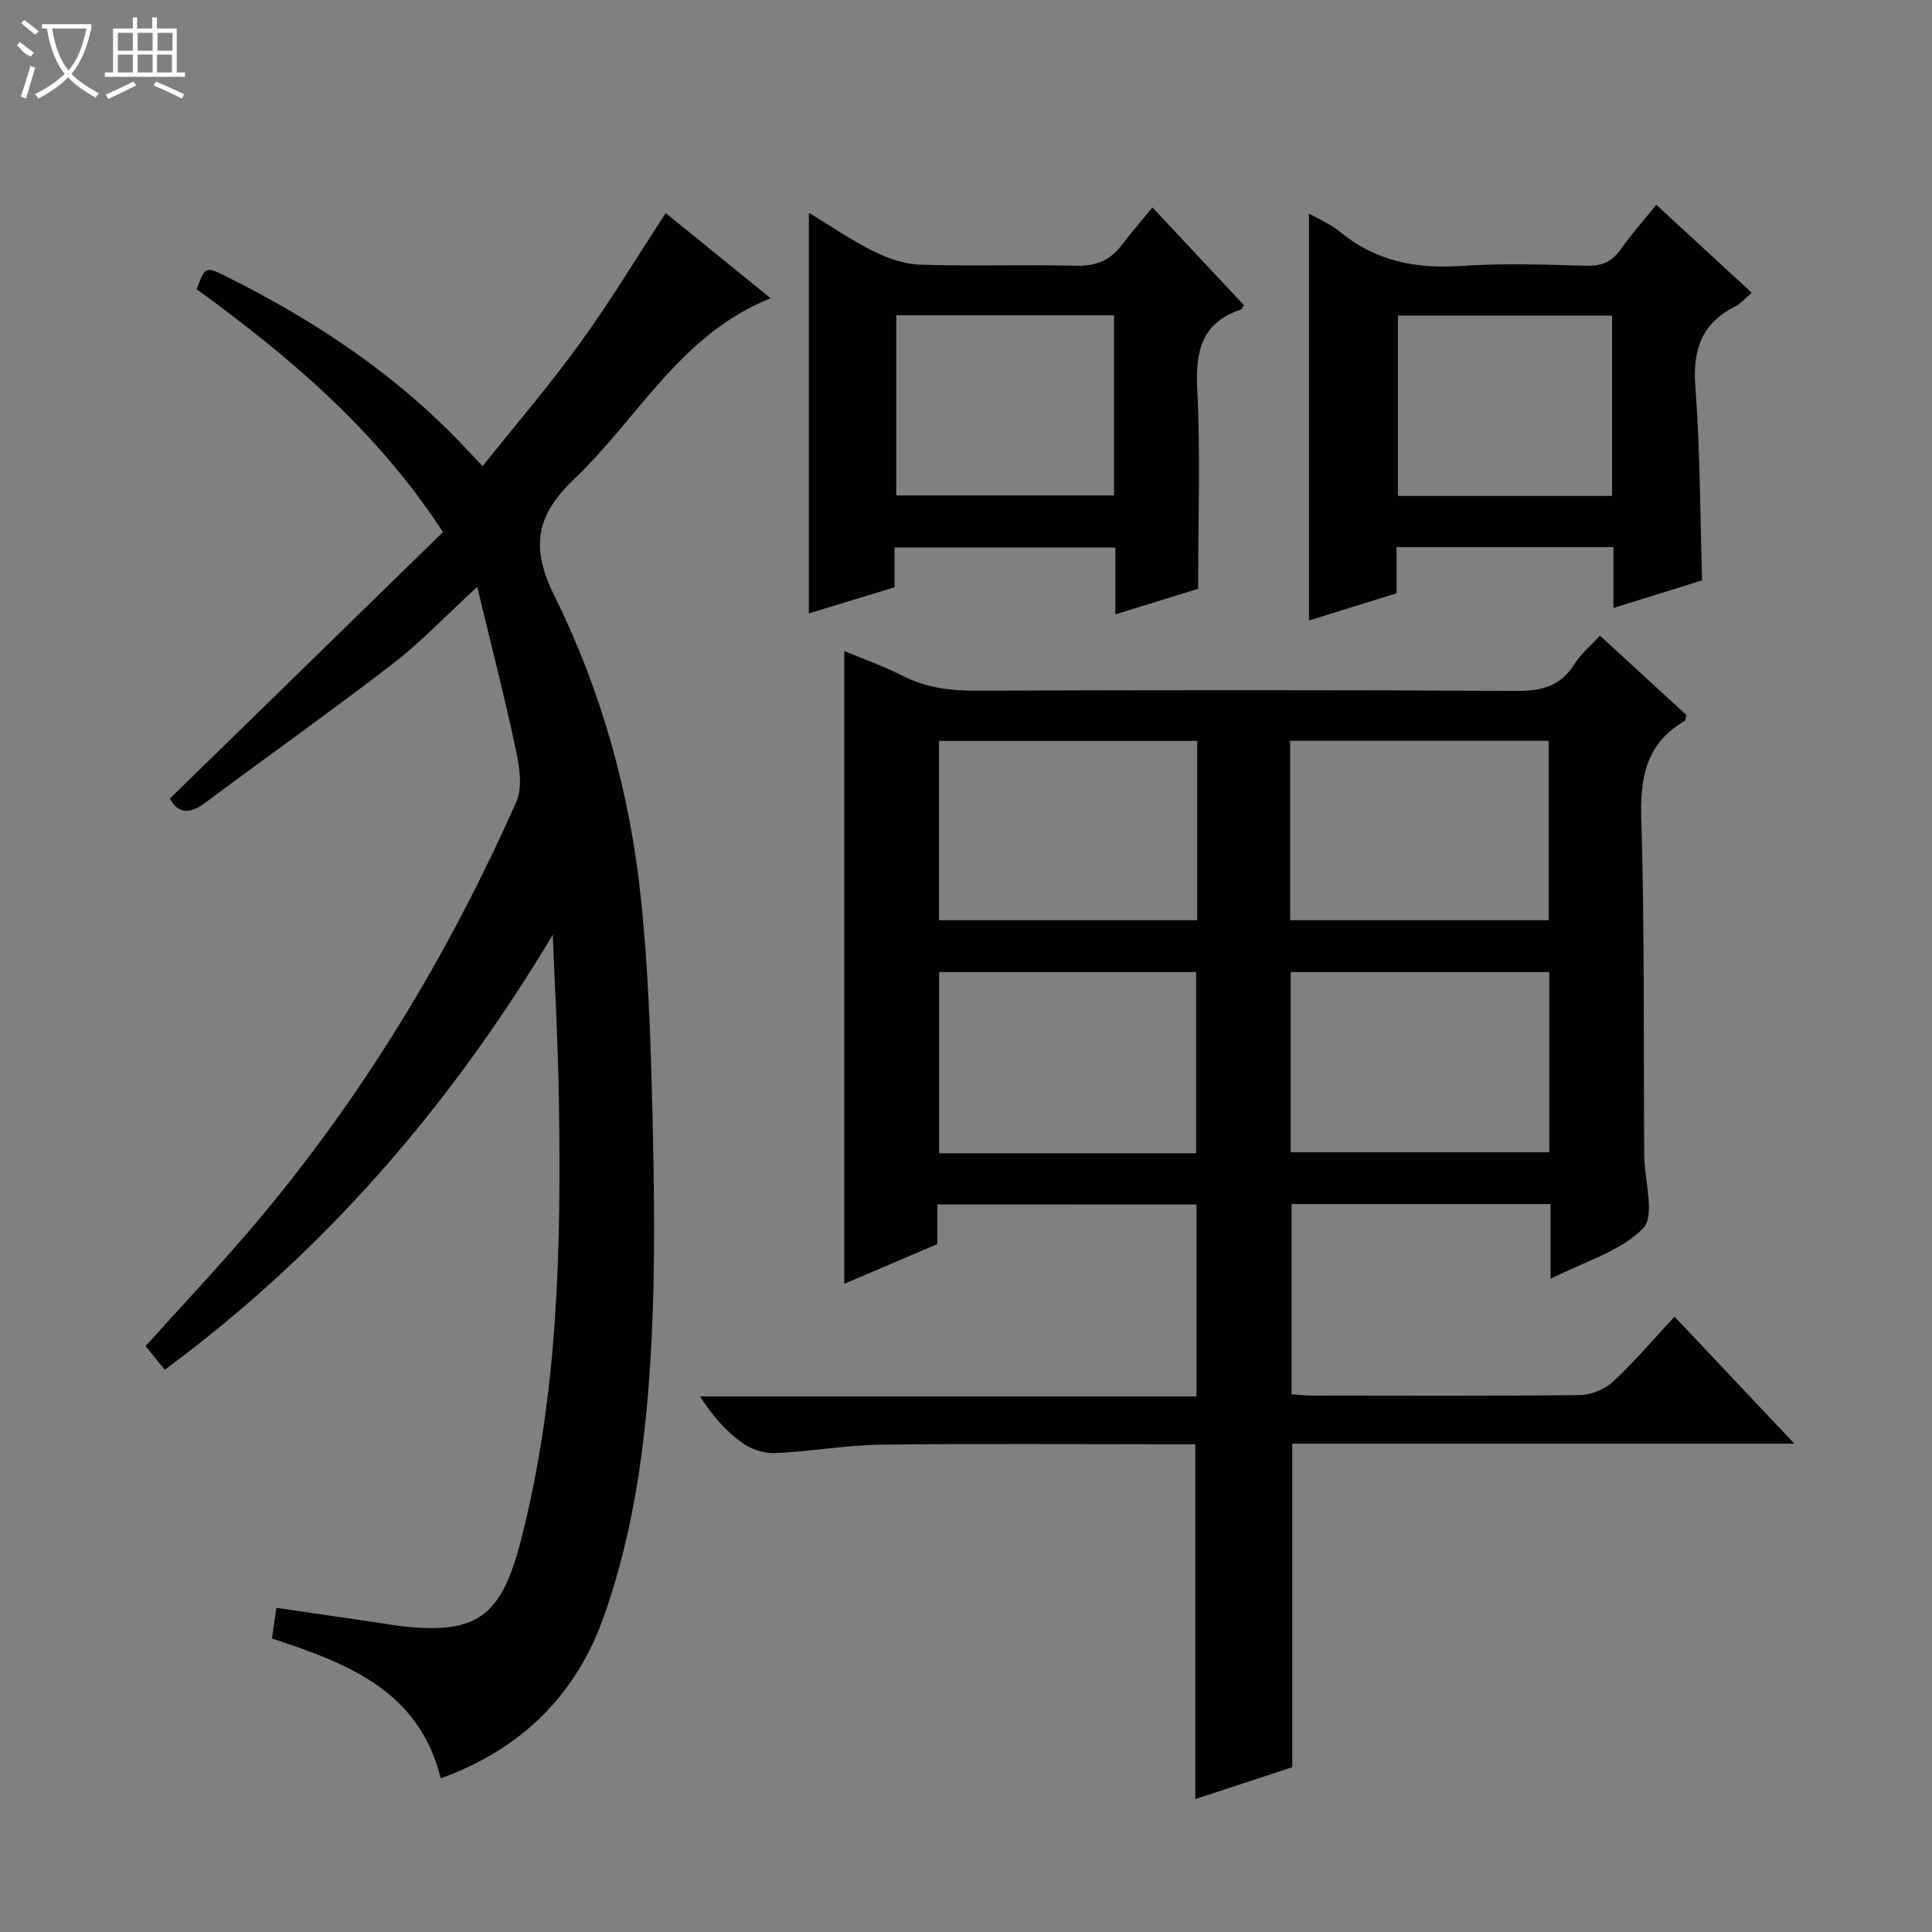 <svg enable-background="new 0 0 400 400" viewBox="0 0 400 400" xmlns="http://www.w3.org/2000/svg"><rect x="0" y="0" width="400" height="400" fill="#808080" stroke="none"/><g fill="#010102"><path d="m194.06 249.36v8.21c-6.54 2.8-13.03 5.57-19.26 8.23 0-43.71 0-87.17 0-131.01 3.96 1.66 8.18 3.14 12.12 5.15 4.91 2.51 9.97 3.08 15.4 3.06 37.16-.13 74.32-.17 111.48.05 5.27.03 9.29-.9 12.19-5.58 1.28-2.07 3.28-3.7 5.26-5.87 6.12 5.62 12.07 11.08 17.92 16.45-.19.65-.18 1.12-.38 1.23-8.15 4.68-9.24 11.92-8.97 20.67.68 22.64.45 45.31.59 67.97 0 .5 0 1 .01 1.5.08 5.11 2.29 12.32-.22 14.88-4.69 4.79-12.13 6.88-19.17 10.47 0-5.73 0-10.47 0-15.48-18.04 0-35.64 0-53.63 0v39.38c1.42.09 2.87.26 4.31.27 18.5.02 37 .11 55.49-.11 2.32-.03 5.12-1.25 6.84-2.85 4.36-4.05 8.23-8.63 12.65-13.39 8.57 9.08 16.35 17.34 24.81 26.3-35.27 0-69.51 0-103.95 0v66.99c-6.27 2.06-12.97 4.27-20.07 6.6 0-24.65 0-48.79 0-73.46-1.68 0-3.46 0-5.24 0-20 0-40-.17-59.99.09-7.28.09-14.54 1.44-21.82 1.74-2.3.09-5.05-.85-6.92-2.23-3.3-2.43-6.07-5.57-8.57-9.51h102.78c0-13.52 0-26.44 0-39.73-17.68-.02-35.39-.02-53.66-.02zm53.81-95.96c-18.18 0-35.88 0-53.47 0v37.12h53.47c0-12.54 0-24.67 0-37.12zm19.24 37.12h53.53c0-12.55 0-24.91 0-37.14-18.05 0-35.73 0-53.53 0zm-19.46 48.25c0-12.77 0-25.13 0-37.51-17.93 0-35.51 0-53.21 0v37.51zm19.58-.2h53.53c0-12.6 0-24.84 0-37.31-17.93 0-35.62 0-53.53 0z"/><path d="m114.45 193.53c-21.16 35.34-47.18 65.59-80.34 90.06-1.45-1.78-2.67-3.29-3.97-4.9 7.56-8.4 15.3-16.58 22.56-25.16 22.39-26.47 40.15-55.87 54.19-87.5 1.31-2.94.69-7.12-.03-10.51-2.36-11.1-5.19-22.1-8.05-34.02-6.54 6.01-11.69 11.46-17.56 15.98-12.77 9.84-25.94 19.14-38.85 28.79-3.35 2.5-5.65 2.01-7.22-.94 18.89-18.44 37.65-36.75 56.53-55.17-13.87-21.26-31.89-36.37-51-50.29 1.73-4.59 1.81-4.76 5.72-2.83 18.94 9.36 36.29 20.94 50.73 36.56.67.72 1.35 1.43 2.76 2.91 6.89-8.63 13.9-16.8 20.18-25.48 6.23-8.61 11.73-17.74 17.73-26.91 6.97 5.66 14.15 11.49 21.72 17.63-18.63 7.43-27.36 24.76-40.58 37.33-7.86 7.48-9.29 13.98-4.18 24.3 9.68 19.53 15.58 40.63 17.88 62.4 1.56 14.7 2.05 29.54 2.4 44.33.37 15.77.62 31.6-.17 47.34-.98 19.41-3.33 38.77-9.88 57.23-5.77 16.28-17.05 27.44-33.77 33.51-4.48-18.16-19.28-23.82-34.94-28.95.29-2.04.58-4.05.91-6.36 7.94 1.16 15.61 2.28 23.27 3.41.49.07.98.2 1.47.26 16.61 2.06 21.74-1.49 25.9-17.67 7.74-30.1 8.35-60.81 7.84-91.6-.17-11.25-.81-22.5-1.25-33.75z"/><path d="m362.67 60.6c-1.36 1.16-2.23 2.25-3.37 2.82-6.98 3.49-8.89 8.96-8.3 16.64 1.01 13.07.97 26.22 1.4 40.1-5.6 1.74-11.68 3.63-18.35 5.71 0-4.51 0-8.42 0-12.59-15.17 0-29.89 0-44.92 0v9.55c-6.24 1.94-12.33 3.84-18.12 5.64 0-28.26 0-56.25 0-84.26 1.9 1.1 4.41 2.14 6.42 3.79 7.37 6.06 15.71 7.69 25.07 7.06 8.62-.58 17.32-.28 25.97-.04 3.19.09 5.29-.85 7.1-3.43 2.17-3.09 4.71-5.91 7.35-9.18 6.61 6.1 12.95 11.93 19.75 18.19zm-28.91 4.74c-15.08 0-29.77 0-44.34 0v37.33h44.34c0-12.5 0-24.74 0-37.33z"/><path d="m185.2 113.35v8.24c-6.14 1.87-11.95 3.65-17.73 5.41 0-27.71 0-55.08 0-82.96 4.44 2.7 8.78 5.7 13.45 8.02 2.97 1.48 6.43 2.64 9.7 2.74 10.64.34 21.31-.06 31.95.22 4.04.11 7.06-.91 9.5-4.08 2.03-2.64 4.21-5.17 6.53-7.99 6.97 7.44 12.96 13.84 18.92 20.21-.27.45-.38.85-.59.92-8.26 2.74-9.44 8.74-9.05 16.66.67 13.42.18 26.9.18 41.17-4.85 1.49-10.76 3.31-17.13 5.28 0-4.9 0-9.19 0-13.84-15.2 0-30.09 0-45.73 0zm.36-48.08v37.3h45.09c0-12.62 0-24.86 0-37.3-15.16 0-30.05 0-45.09 0z"/></g><path d="m6.4 11.7c-2-.8-1.9-1.6-2.9-2.3l.6-.7c.9.7 1.9 1.4 2.9 2.2zm-2.1 8.3c.7-2.1 1.4-4.2 2-6.4.2.1.6.3 1 .4-.7 2.3-1.3 4.4-1.9 6.4zm3-12.8c-1.1-.9-2.1-1.7-2.9-2.4l.6-.7c1 .8 2 1.5 3 2.4zm1.4-1.3v-.9h10.2v.9c-.9 4.2-2.3 7.3-4.1 9.4 1.3 1.4 3.2 2.7 5.7 4-.2.2-.4.5-.7.9-2.5-1.4-4.4-2.7-5.7-4.2-1.4 1.5-3.5 3-6.1 4.4 0 0 0 0-.1-.1-.3-.4-.5-.7-.7-.8 2.7-1.3 4.7-2.8 6.2-4.2-1.8-2.2-3-5.3-3.7-9.4zm9.2 0h-7.1c.6 3.8 1.7 6.7 3.4 8.7 1.7-2 2.9-4.8 3.7-8.7z" fill="#fbfcfa"/><path d="m31.6 3.6h.9v2.3h4.1v9.1h1.7v.9h-16.6v-.9h1.7v-9.1h4.1v-2.3h.9v2.3h3.1v-2.3zm-4 13.3.6.8c-1.9.9-3.8 1.9-5.8 2.8-.2-.3-.3-.6-.5-.9 2-.9 3.9-1.8 5.7-2.7zm-3.2-10.1v3.7h3.1v-3.7zm0 4.5v3.7h3.1v-3.7zm4.1-4.5v3.7h3.1v-3.7zm0 4.5v3.7h3.1v-3.7zm9.1 9.1c-2.1-1.1-4.1-2-5.8-2.7l.5-.8c2.2.9 4.1 1.8 5.8 2.6l-.4.9zm-1.9-13.6h-3.1v3.7h3.1zm-3.2 4.5v3.7h3.1v-3.7z" fill="#fbfcfa"/></svg>
